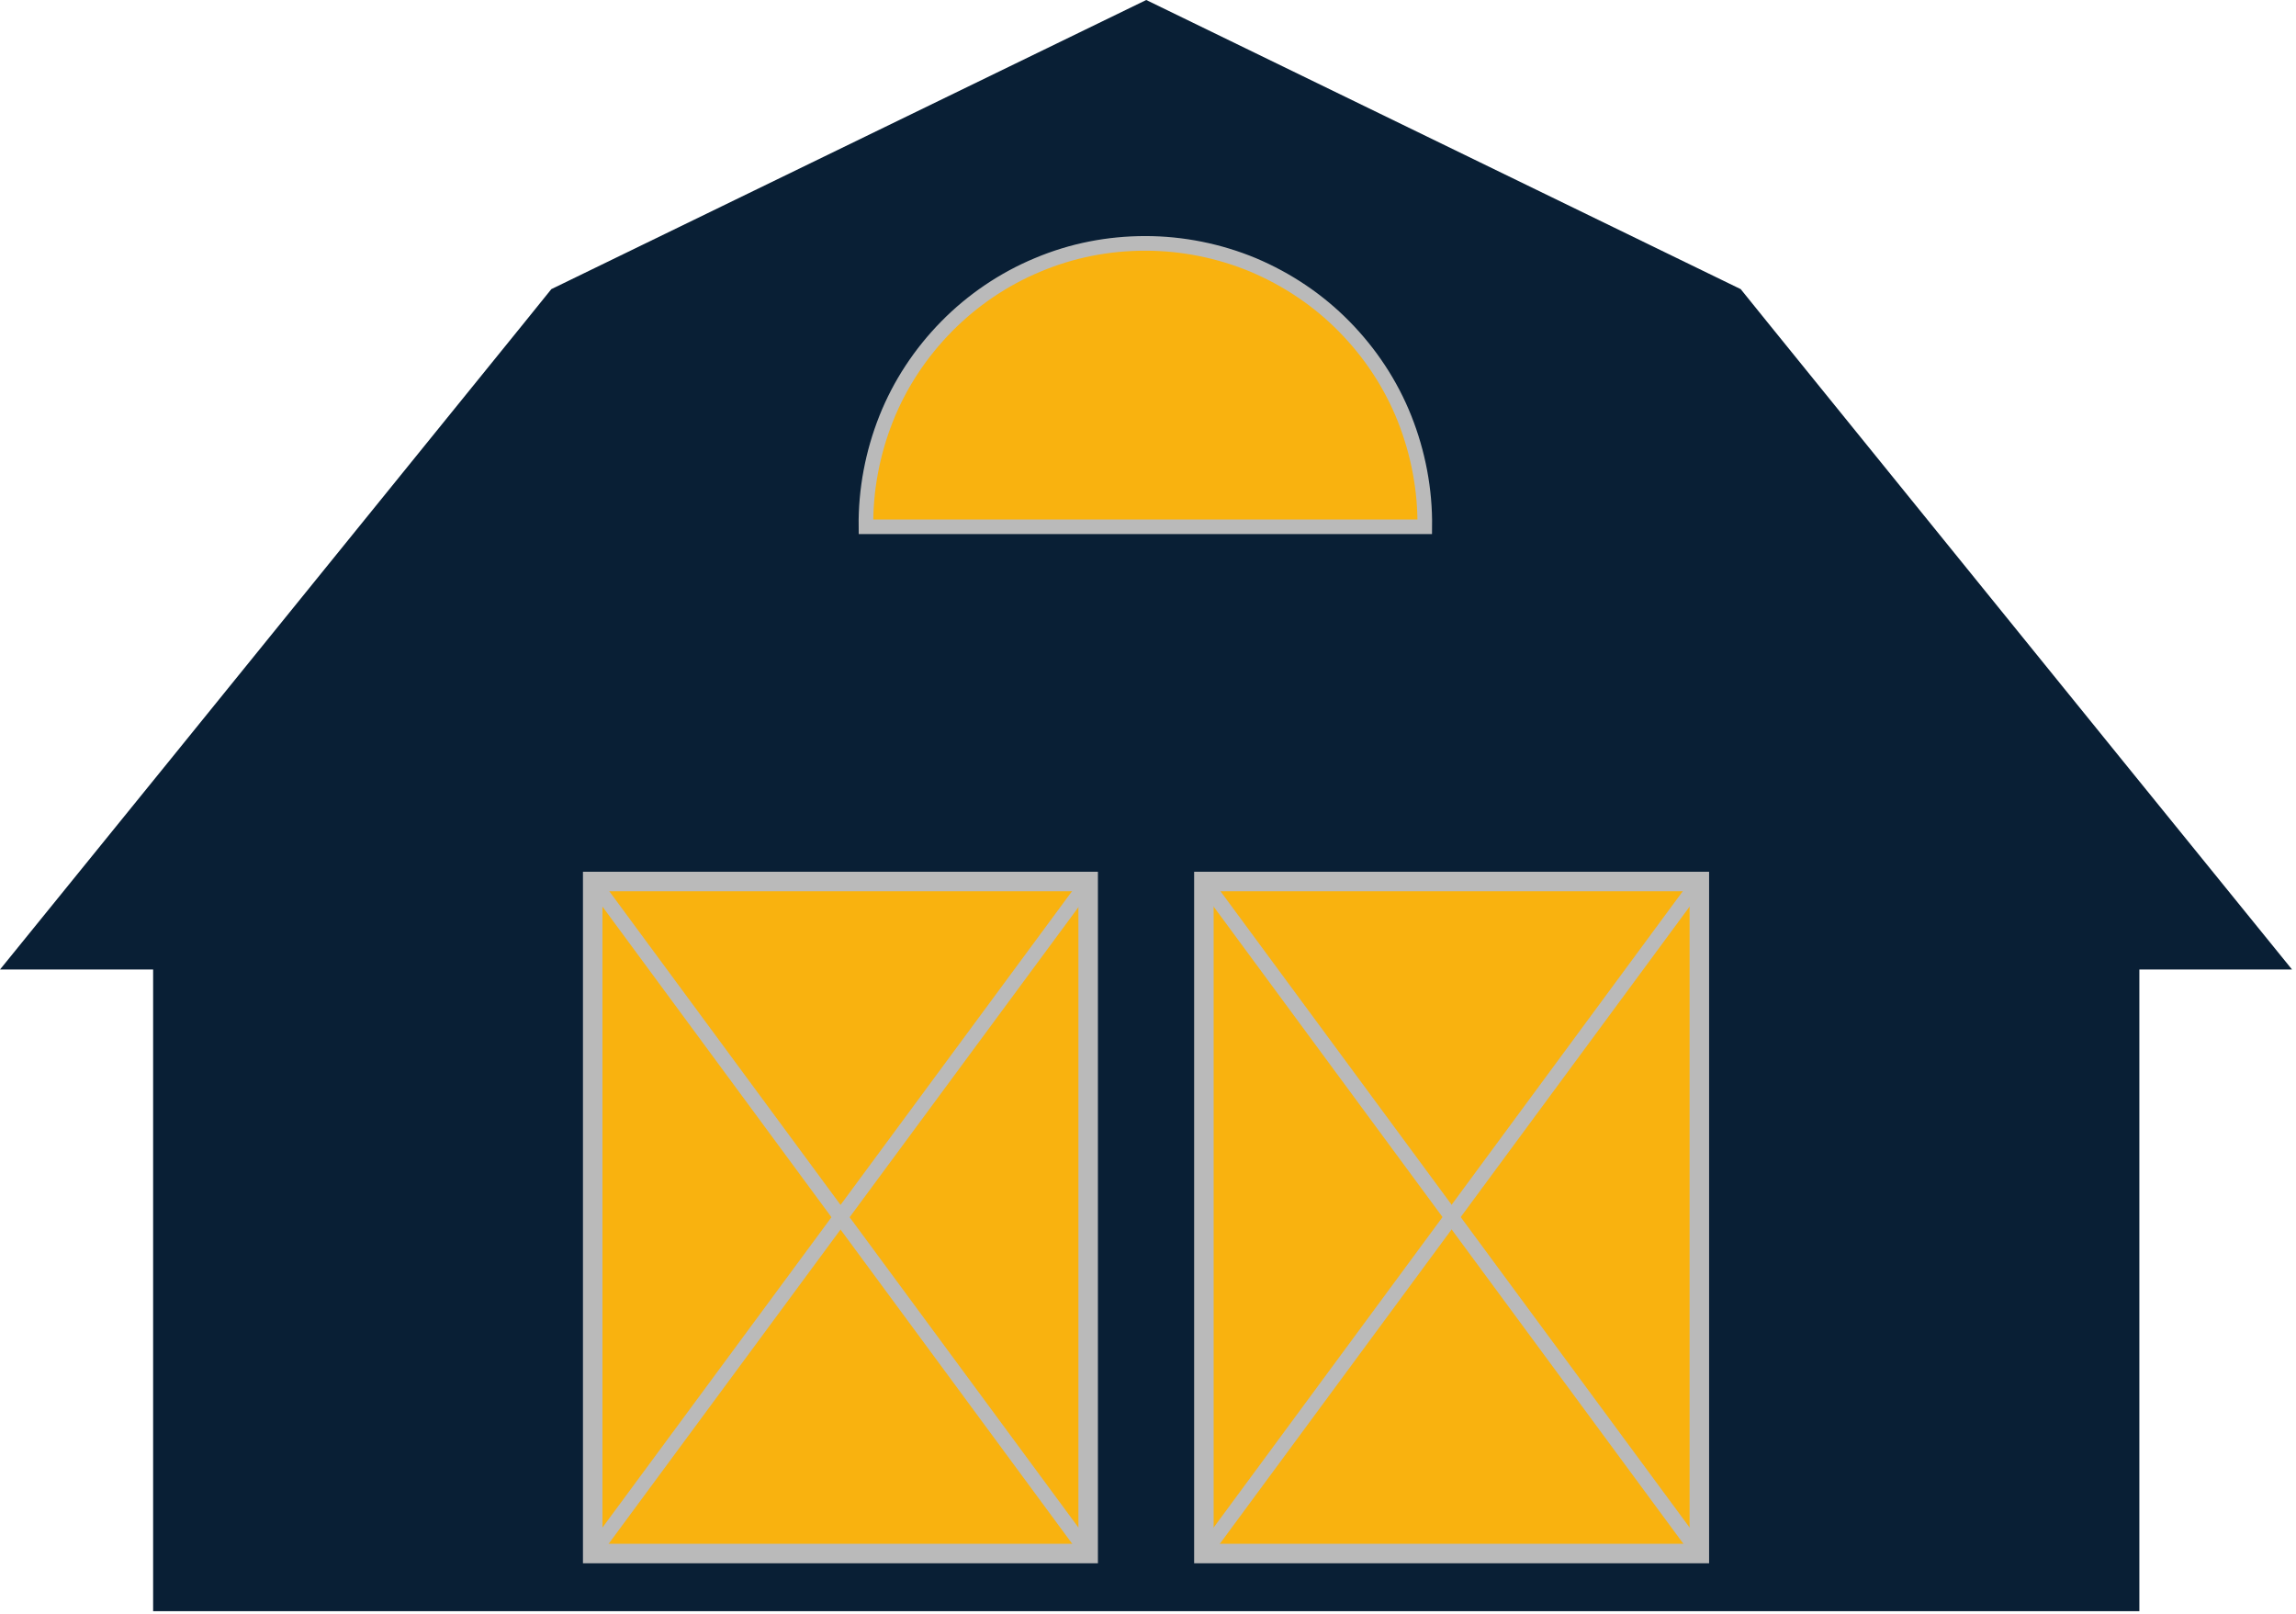 <svg width="471" height="331" viewBox="0 0 471 331" fill="none" xmlns="http://www.w3.org/2000/svg">
<path d="M435.257 155.788L470.19 198.842H438.868V330.44H31.412V198.842H0L34.932 155.788L107.415 66.341L113.102 59.3L235.14 0L357.088 59.3L362.775 66.341L435.257 155.788ZM348.603 318.526V180.79H246.965V318.616H348.603V318.526ZM177.641 108.041H292.458C292.549 100.459 291.104 92.877 288.306 85.837C285.508 78.796 281.266 72.388 275.94 66.972C270.614 61.557 264.205 57.224 257.255 54.336C250.214 51.358 242.722 49.913 235.14 49.913C227.558 49.913 219.976 51.448 213.025 54.336C205.985 57.315 199.666 61.557 194.34 66.972C189.015 72.388 184.772 78.796 181.974 85.837C178.995 92.877 177.551 100.369 177.641 108.041ZM223.315 318.526V180.79H121.587V318.616H223.315V318.526Z" fill="#091F35"/>
<path d="M349.416 180.79H247.777V318.616H349.416V180.79Z" fill="#F9B20F"/>
<path d="M293.361 108.041H178.544C178.454 100.459 179.898 92.877 182.696 85.837C185.494 78.797 189.737 72.388 195.063 66.973C200.388 61.557 206.797 57.225 213.747 54.336C220.788 51.358 228.28 49.914 235.862 49.914C243.444 49.914 251.027 51.448 257.977 54.336C265.018 57.315 271.336 61.557 276.662 66.973C281.988 72.388 286.23 78.797 289.028 85.837C292.097 92.877 293.451 100.369 293.361 108.041Z" fill="#F9B20F"/>
<path d="M224.128 180.79H122.49V318.616H224.128V180.79V180.79Z" fill="#F9B20F"/>
<path d="M177.641 108.041C177.551 100.459 178.995 92.877 181.793 85.837C184.592 78.797 188.834 72.388 194.16 66.973C199.485 61.557 205.894 57.225 212.845 54.336C219.885 51.358 227.377 49.914 234.959 49.914C242.542 49.914 250.124 51.448 257.074 54.336C264.115 57.315 270.434 61.557 275.759 66.973C281.085 72.388 285.327 78.797 288.125 85.837C290.924 92.877 292.368 100.459 292.278 108.041H177.641V108.041Z" stroke="#BABABA" stroke-width="3" stroke-miterlimit="10"/>
<path d="M223.315 180.79H121.587V318.616H223.225V180.79H223.315Z" stroke="#BABABA" stroke-width="4" stroke-miterlimit="10"/>
<path d="M348.603 180.79H246.965V318.616H348.603V180.79V180.79Z" stroke="#BABABA" stroke-width="4" stroke-miterlimit="10"/>
<path d="M121.587 180.7L223.225 318.526" stroke="#BABABA" stroke-width="3" stroke-miterlimit="10"/>
<path d="M223.315 180.7L121.587 318.526" stroke="#BABABA" stroke-width="3" stroke-miterlimit="10"/>
<path d="M348.603 180.7L246.965 318.526" stroke="#BABABA" stroke-width="3" stroke-miterlimit="10"/>
<path d="M246.965 180.7L348.603 318.526" stroke="#BABABA" stroke-width="3" stroke-miterlimit="10"/>
</svg>
